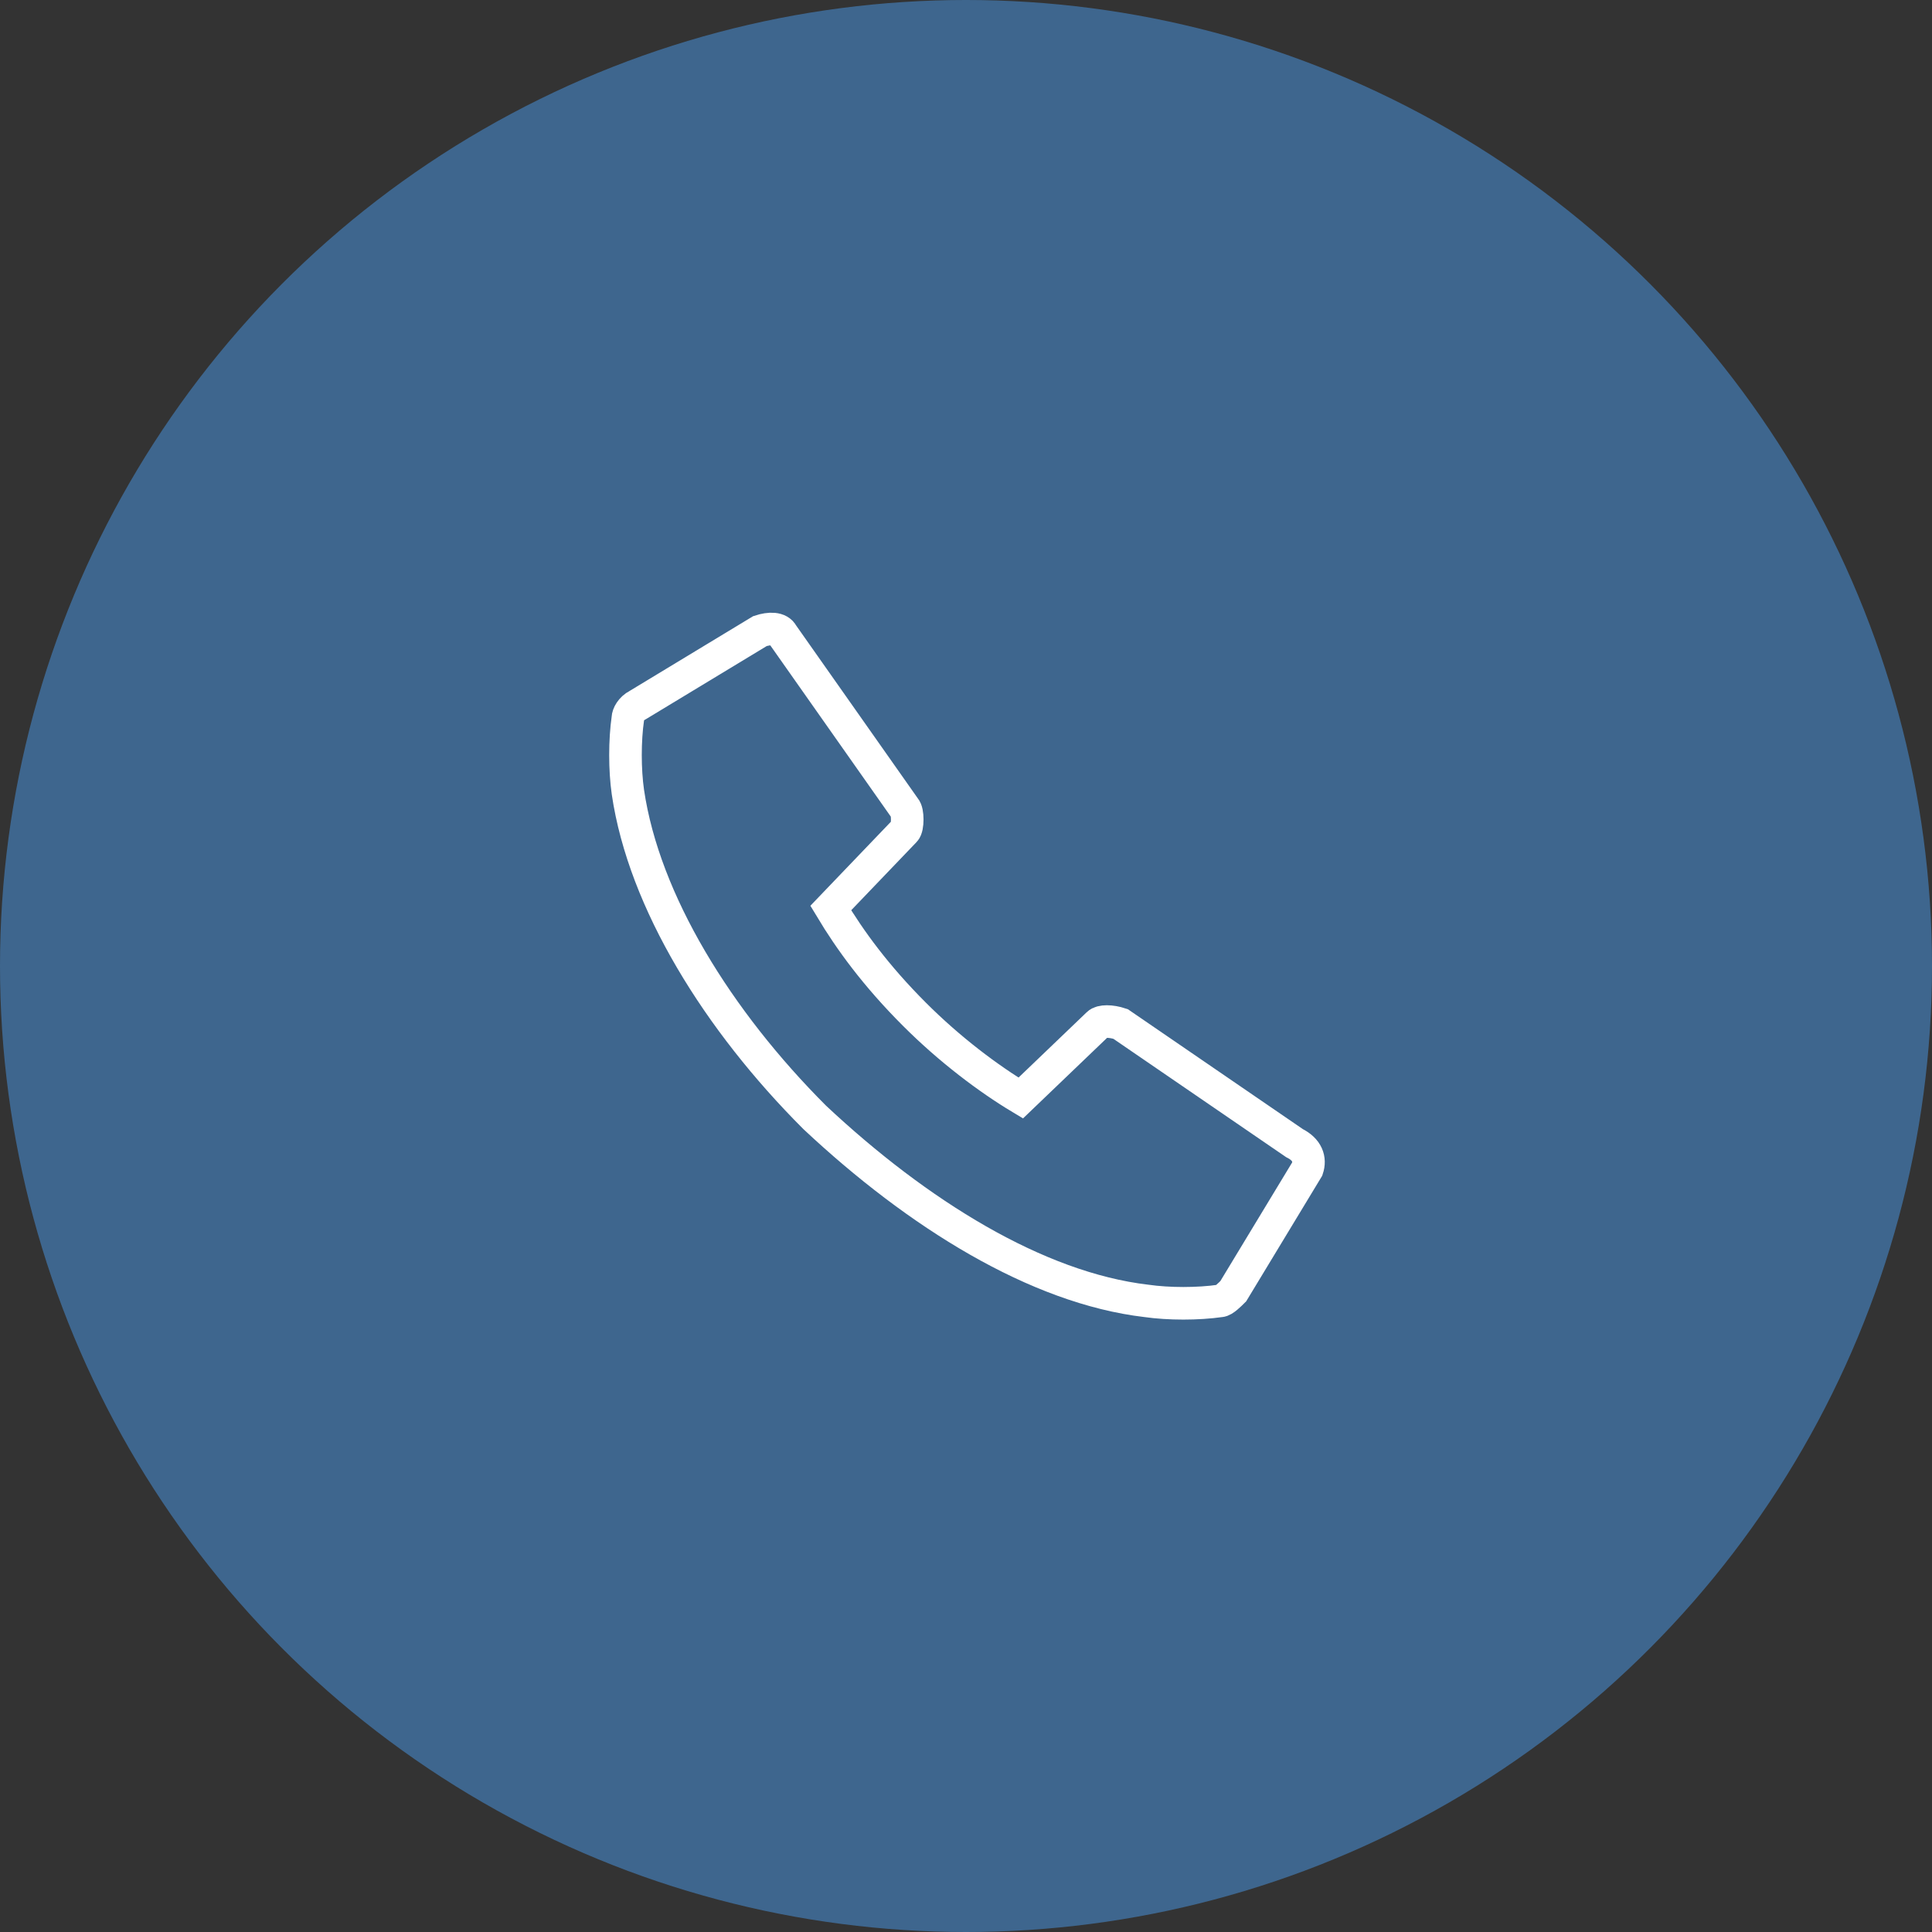 <?xml version="1.0" encoding="utf-8"?>
<!-- Generator: Adobe Illustrator 26.3.1, SVG Export Plug-In . SVG Version: 6.00 Build 0)  -->
<svg version="1.1" id="Komponente_29_1" xmlns="http://www.w3.org/2000/svg" xmlns:xlink="http://www.w3.org/1999/xlink" x="0px"
	 y="0px" viewBox="0 0 60 60" style="enable-background:new 0 0 60 60;" xml:space="preserve">
<rect x="0" y="0" width="60" height="60" fill="#333333" stroke="none"/>
<style type="text/css">
	.st0{fill:#3E668E;}
	.st1{fill:none;stroke:#FFFFFF;stroke-width:1.012;}
</style>
<g id="Gruppe_1058">
	<g id="Gruppe_1011" transform="translate(0 0)">
		<circle id="Ellipse_15" class="st0" cx="30" cy="30" r="30"/>
	</g>
</g>
<path class="st1" d="M40.6,36.3l-2.3,3.8c-0.1,0.1-0.3,0.3-0.4,0.3c-0.7,0.1-1.6,0.1-2.3,0c-3.4-0.4-7.1-2.7-10.3-5.7l0,0
	c-3-3-5.3-6.7-5.8-10.1c-0.1-0.7-0.1-1.6,0-2.3c0-0.1,0.1-0.3,0.3-0.4l3.8-2.3c0.3-0.1,0.6-0.1,0.7,0.1l3.8,5.4l0,0
	c0.1,0.1,0.1,0.6,0,0.7l-2.3,2.4c0.6,1,1.4,2.1,2.6,3.3l0,0c1.1,1.1,2.3,2,3.3,2.6l2.4-2.3l0,0c0.1-0.1,0.4-0.1,0.7,0l5.4,3.7
	C40.6,35.7,40.7,36,40.6,36.3L40.6,36.3z"/>
</svg>
